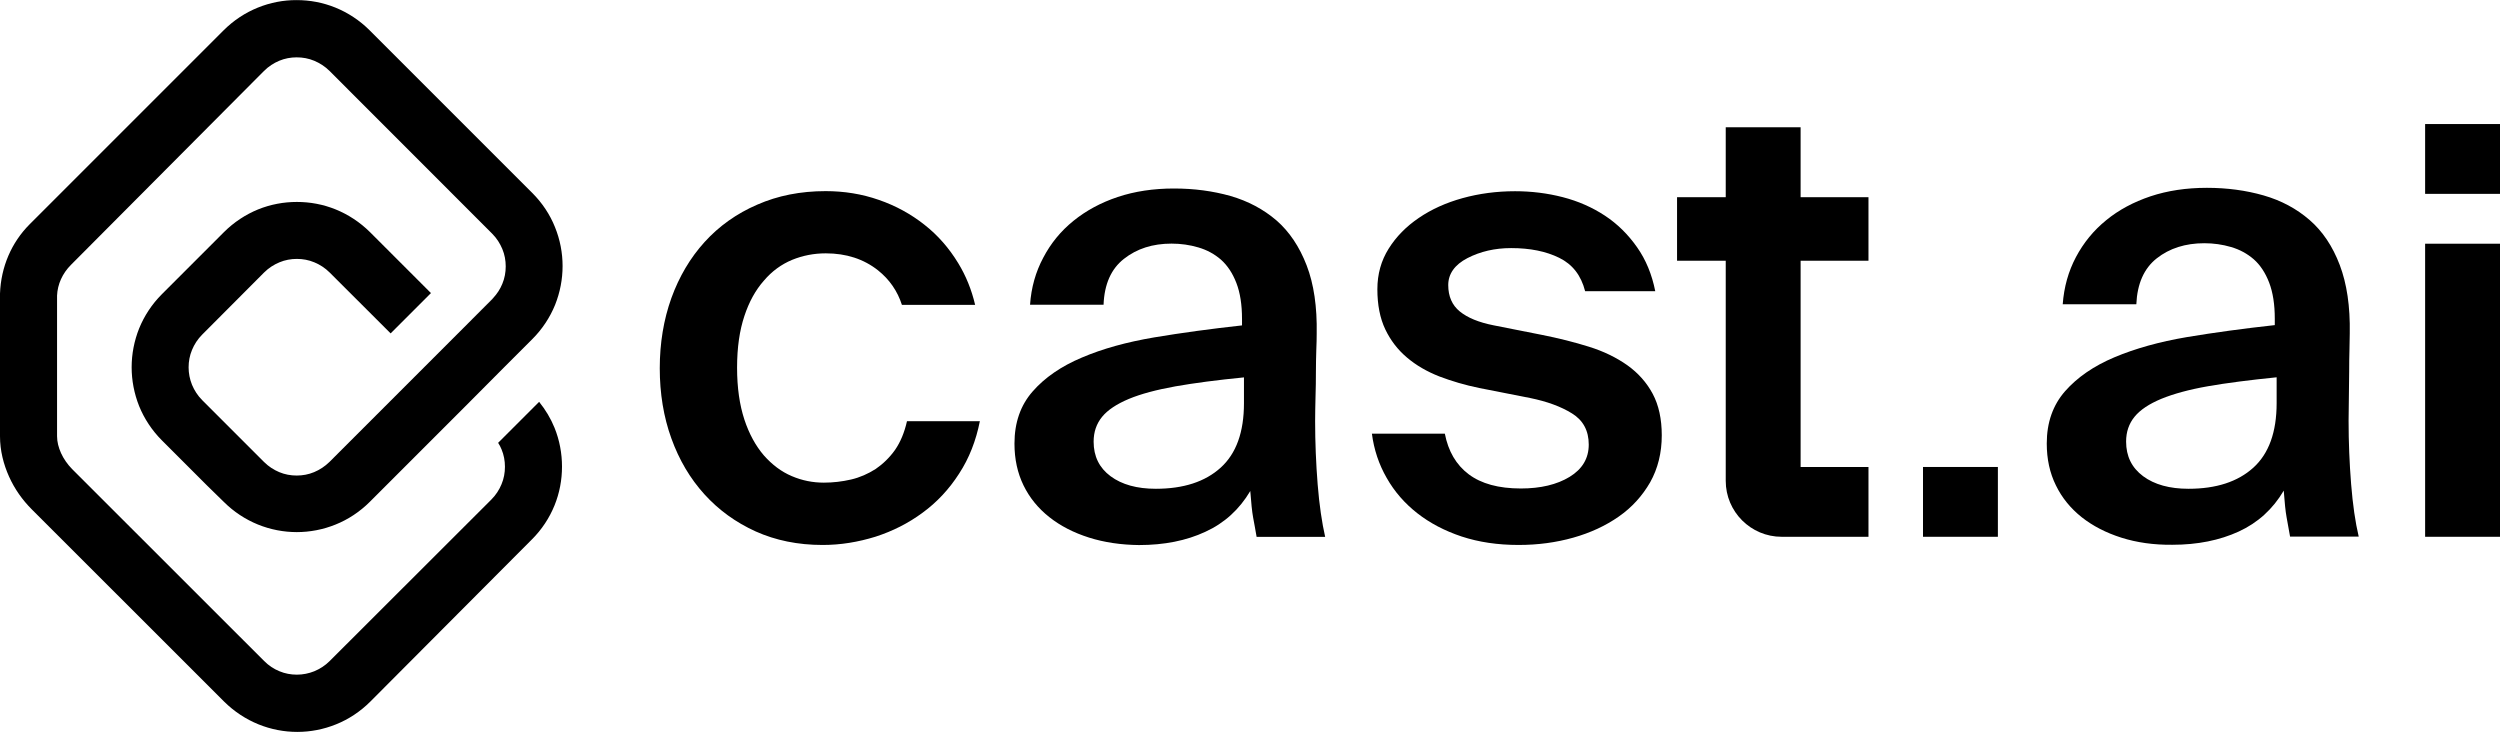 <?xml version="1.0" encoding="utf-8"?>
<!-- Generator: Adobe Illustrator 24.1.0, SVG Export Plug-In . SVG Version: 6.00 Build 0)  -->
<svg version="1.1" id="Layer_1" xmlns="http://www.w3.org/2000/svg" xmlns:xlink="http://www.w3.org/1999/xlink" x="0px" y="0px"
	 viewBox="0 -0.1 2567.6 751.7" style="enable-background:new 0 0 2567.6 751.6;" xml:space="preserve">
<g>
	<path d="M1975,479.5h76.9v71.7H1975V479.5z"/>
	<path d="M2490.7,127.3h76.9V199h-76.9V127.3z"/>
	<path d="M2178.7,552.1c-15.7-5-29.3-12-40.7-21c-11.4-9.1-20.3-19.9-26.5-32.7c-6.3-12.7-9.4-27-9.4-43c0-21.6,6.3-39.4,18.8-53.7
		c12.5-14.2,29.4-25.9,50.8-34.9s46.1-15.9,74.4-20.7c28.2-4.7,58.3-8.8,90.2-12.3v-6.5c0-14.7-1.9-27-5.8-37.2
		c-3.9-10.1-9.2-18.1-15.8-23.9c-6.7-5.8-14.4-10-23.3-12.6c-8.8-2.6-18-3.9-27.5-3.9c-19.4,0-35.7,5.2-48.8,15.5
		c-13.1,10.3-20.1,26.1-21,47.2h-75.6c1.3-17.7,5.8-33.8,13.6-48.5c7.8-14.7,18.1-27.3,31-37.8c12.9-10.6,28.1-18.7,45.6-24.6
		c17.5-5.8,36.7-8.7,57.9-8.7c20.7,0,40.1,2.6,58.2,7.8c18.1,5.2,33.8,13.6,47.2,25.2c13.4,11.6,23.7,27,31,46.2
		s10.8,42.6,10.3,70.2c0,4.3-0.1,9.9-0.3,16.8c-0.2,6.9-0.3,14.4-0.3,22.6s-0.1,16.7-0.3,25.5c-0.2,8.8-0.3,17.1-0.3,24.9
		c0,22,0.9,43.6,2.6,65c1.7,21.3,4.3,39.3,7.8,54h-70.5c-1.3-7.3-2.5-14-3.6-20c-1.1-6-2-15.1-2.9-27.2c-11.2,19-26.6,33-46.2,42
		s-42.3,13.6-68.2,13.6C2211.8,559.6,2194.5,557.1,2178.7,552.1z M2267.6,396.6c-19.4,3.4-35.3,7.8-47.8,12.9
		c-12.5,5.2-21.7,11.3-27.5,18.4c-5.8,7.1-8.7,15.6-8.7,25.5c0,15.1,5.8,26.9,17.5,35.6c11.6,8.6,27.2,12.9,46.6,12.9
		c28.4,0,50.6-7.2,66.6-21.7c15.9-14.4,23.9-36.5,23.9-66.3v-26.5C2310.5,390.2,2287,393.2,2267.6,396.6z"/>
	<path d="M2567.6,551.2h-76.9v-301h76.9V551.2z"/>
	<g>
		<g>
			<g>
				<path d="M477.2,335.2l28.1-28.1l0,0c0.4-0.4,0.7-0.7,1-1.1l0.1,0.1L477.2,335.2L477.2,335.2z"/>
				<path d="M569.5,439.2c5.2,12.8,7.7,26.5,7.7,39.9c0,13.6-2.5,27.1-7.7,39.9c-5.2,12.8-13.1,24.9-23.4,35.1L380.3,720.5
					c-10.3,10.3-22.4,18.2-35.1,23.3c-12.8,5.2-26.4,7.8-39.9,7.8s-27.1-2.6-39.9-7.8s-24.9-13.1-35.2-23.3l-21.5-21.5L32.7,523.1
					c-9.7-9.7-17.7-21-23.4-33.7C3.6,476.7,0,462.6,0,448c0-0.6,0-1.2,0-2.1V302v-0.6c1-27.4,11.8-52.5,30.5-71.2L229.6,31.1
					c20.7-20.7,48-31.2,75-31.1c13.6,0,27.1,2.5,39.9,7.7c12.8,5.2,24.9,13.1,35.2,23.4l167,167c10.3,10.3,18.2,22.3,23.3,35.1
					c5.2,12.8,7.8,26.4,7.8,39.9c0,13.6-2.6,27.1-7.7,39.9c-5.2,12.8-13.1,24.9-23.4,35.2l-28.1,28.1L477.1,418l-97.3,97.3
					c-10.3,10.3-22.4,18.2-35.1,23.3c-12.8,5.2-26.5,7.8-39.9,7.8s-27.1-2.6-39.9-7.8s-24.9-13.1-35.1-23.3l-17.3-16.9l-46.2-46.2
					c-10.3-10.3-18.2-22.4-23.4-35.2c-5.1-12.8-7.7-26.4-7.7-39.9c0-13.6,2.6-27.1,7.7-39.9c5.2-12.8,13.1-24.9,23.4-35.2l63.6-63.6
					c10.3-10.3,22.4-18.2,35.1-23.4c12.8-5.2,26.4-7.7,39.9-7.7c13.6,0,27.1,2.5,39.9,7.7c12.8,5.2,24.9,13.1,35.2,23.3l62.6,62.6
					l-41.4,41.4l-62.6-62.5c-4.7-4.7-10-8.1-15.8-10.5c-5.7-2.4-11.8-3.5-17.9-3.5c-6.1,0-12.2,1.1-17.9,3.5
					c-5.7,2.4-11,5.7-15.8,10.5l-63.5,63.7c-4.7,4.7-8.1,10-10.5,15.8c-2.4,5.7-3.5,11.8-3.5,17.9c0,6.1,1.2,12.2,3.5,17.9
					c2.4,5.7,5.7,11,10.5,15.8l46.2,46.2l17.2,17.2c4.7,4.7,10,8.1,15.7,10.5c5.7,2.4,11.8,3.5,17.9,3.5s12.2-1.1,17.9-3.5
					c5.7-2.4,11-5.8,15.8-10.5l12.9-12.9l0,0l155.2-155.2l-0.1-0.1c4.2-4.5,7.3-9.3,9.5-14.7c2.4-5.7,3.5-11.8,3.5-17.9
					c0-6.1-1.1-12.2-3.5-17.9c-2.4-5.7-5.7-11-10.5-15.8L338.5,72.8c-4.7-4.7-10.1-8.1-15.8-10.5c-5.7-2.4-11.8-3.5-18-3.5
					c-6.1,0-12.2,1.1-17.9,3.5c-5.7,2.4-11,5.8-15.7,10.5L72.9,271.9c-8.8,8.8-13.8,20-14.3,31.5c0,0,0,0,0,0.1v142.7v1.7
					c0,5.8,1.5,11.6,4.1,17.4c2.6,5.7,6.5,11.4,11.3,16.3l175.8,175.7l21.5,21.5c4.7,4.7,10,8.2,15.7,10.5
					c5.7,2.4,11.8,3.5,17.9,3.5c6.1,0,12.2-1.2,17.9-3.5c5.7-2.4,11-5.7,15.8-10.5L504.6,513c4.7-4.7,8.1-10,10.5-15.8
					c2.4-5.7,3.5-11.8,3.5-17.9c0-6.1-1.1-12.2-3.5-17.9c-1-2.4-2.1-4.6-3.5-6.7l42.1-42.1C560.3,420.8,565.7,429.8,569.5,439.2z"/>
			</g>
			<g>
				<g>
					<g>
						<path d="M1006.4,432.3c-4,20.2-11,38.2-21.4,54.1c-10.2,15.9-22.8,29.4-37.5,40.1c-14.6,10.8-30.7,18.9-48.3,24.6
							c-17.8,5.5-35.7,8.5-54.3,8.5c-25.4,0-48.3-4.7-68.8-13.9c-20.5-9.3-38-22-52.6-38.1c-14.7-16.2-26-35.3-34-57.5
							c-8-22.1-11.9-46.2-11.9-72s4-49.9,11.9-72c8-22.1,19.4-41.4,34.2-57.7s32.9-29.2,54-38.3c21.2-9.3,44.5-13.9,70.3-13.9
							c18.9,0,37.2,2.9,54.6,9c17.4,6,33,14.6,46.8,25.5c13.8,10.8,25.4,24.1,34.8,39.6c7.8,12.8,13.6,27,17.3,42.7h-75.2
							c-4.6-14.2-12.7-26-24.6-35.5c-14.7-11.6-32.6-17.4-53.6-17.4c-12.1,0-23.5,2.2-34.6,6.7c-11,4.6-20.7,11.6-29,21.4
							c-8.5,9.6-15.2,21.7-20,36.3c-4.9,14.7-7.5,32.2-7.5,53c0,20.7,2.6,38.3,7.5,53.3c4.9,14.8,11.6,27,20,36.8
							c8.5,9.6,18,16.8,28.7,21.3c10.7,4.6,21.7,6.7,32.9,6.7c9.5,0,18.8-1.1,27.9-3.2c9.1-2.1,17.4-5.8,25.3-10.8
							c7.6-5.2,14.4-11.8,20-19.7c5.5-8,9.6-17.8,12.2-29.4H1006.4z"/>
						<path d="M1118.4,552c-15.7-5-29.2-11.9-40.7-21s-20.3-19.9-26.5-32.6c-6.2-12.7-9.3-27-9.3-42.9c0-21.5,6.2-39.4,18.7-53.6
							c12.4-14.2,29.4-25.9,50.6-34.8c21.3-9.1,46-15.9,74.3-20.7c28.2-4.7,58.2-8.8,90.1-12.3v-6.5c0-14.7-1.9-27-5.8-37.1
							c-3.9-10.1-9.2-18-15.8-23.9c-6.7-5.8-14.4-10-23.3-12.6c-8.8-2.6-17.9-3.9-27.5-3.9c-19.4,0-35.6,5.2-48.8,15.6
							c-13.2,10.3-20.2,26-21,47.2h-75.5c1.2-17.7,5.8-33.8,13.6-48.4c7.7-14.7,18-27.3,31-37.8s28.1-18.7,45.5-24.5
							c17.4-5.8,36.7-8.7,57.7-8.7c20.7,0,40.1,2.6,58.1,7.7c18,5.2,33.8,13.6,47.2,25.1c13.3,11.6,23.6,27,31,46.2
							s10.8,42.6,10.3,70.1c0,4.4-0.1,10-0.4,16.8c-0.2,6.8-0.4,14.4-0.4,22.6c0,8.2-0.1,16.7-0.4,25.5c-0.2,8.8-0.4,17.2-0.4,24.9
							c0,21.9,0.9,43.6,2.6,65c1.7,21.3,4.4,39.3,7.7,53.9h-70.4c-1.2-7.3-2.5-13.9-3.6-20c-1.1-6-2-15.1-2.9-27.1
							c-11.2,18.9-26.6,33-46.2,41.9c-19.5,9.1-42.3,13.6-68.1,13.6C1151.5,559.5,1134.1,557,1118.4,552z M1207.2,396.7
							c-19.4,3.5-35.3,7.7-47.8,12.9c-12.4,5.2-21.7,11.3-27.5,18.4s-8.7,15.6-8.7,25.5c0,15.1,5.8,26.9,17.4,35.5
							c11.6,8.6,27.1,12.9,46.5,12.9c28.4,0,50.6-7.2,66.6-21.7s23.9-36.5,23.9-66.2v-26.5C1250,390.2,1226.5,393.3,1207.2,396.7z"
							/>
						<path d="M1601.4,264.7c-13.6-6.7-30-10-49.4-10c-16.8,0-31.7,3.5-44.9,10.3c-13.1,6.8-19.7,16.2-19.7,27.7
							c0,11.6,4,20.7,11.9,27.1c8,6.5,19.5,11.2,34.6,14.2l49,9.7c17.7,3.5,34,7.6,49,12.3c15.1,4.7,28.2,11.1,39.4,19
							c11.2,8,19.9,17.8,26.1,29.4c6.2,11.6,9.3,25.9,9.3,42.6c0,18-4,34.1-11.9,48.2c-8,13.9-18.7,25.8-32.2,35.2
							c-13.6,9.5-29.1,16.7-46.8,21.7c-17.7,5-36.3,7.5-56.2,7.5c-21.5,0-40.9-2.9-58.5-8.7c-17.4-5.8-32.6-13.8-45.5-23.9
							c-12.9-10.1-23.4-22.1-31.4-36.2c-8-13.9-13.1-29.1-15.2-45.5h74.9c3.5,18,11.6,32,24.5,41.7c12.9,9.7,30.7,14.6,53.6,14.6
							c20.3,0,37-4,50-11.9c13.1-8,19.7-19,19.7-33.2s-5.7-24.9-17.2-32c-11.4-7.1-25.8-12.3-42.9-15.8l-52.3-10.3
							c-14.7-3-28.2-7-41.1-11.9c-12.7-5-23.8-11.4-33.2-19.4c-9.5-8-16.9-17.7-22.3-29c-5.4-11.4-8.1-25.1-8.1-41.1
							c0-15.6,3.9-29.4,11.6-41.7c7.7-12.3,18-22.8,31-31.6c12.9-8.8,27.9-15.6,44.9-20.3c17-4.7,35-7.1,53.9-7.1
							c16.8,0,33.1,2,49,6.1c15.9,4.1,30.4,10.5,43.3,19s23.9,19.4,33,32.4c9.1,12.9,15.3,28,18.7,45.2H1628
							C1623.8,282.6,1615,271.4,1601.4,264.7z"/>
						<path d="M1849.3,267.7v211.8h69.7v71.7h-89.2c-31.7,0-57.4-25.8-57.4-57.4V267.7h-50v-65.3h50v-71.8h76.9v71.8h69.7v65.3
							H1849.3z"/>
					</g>
				</g>
			</g>
		</g>
	</g>
</g>
</svg>
